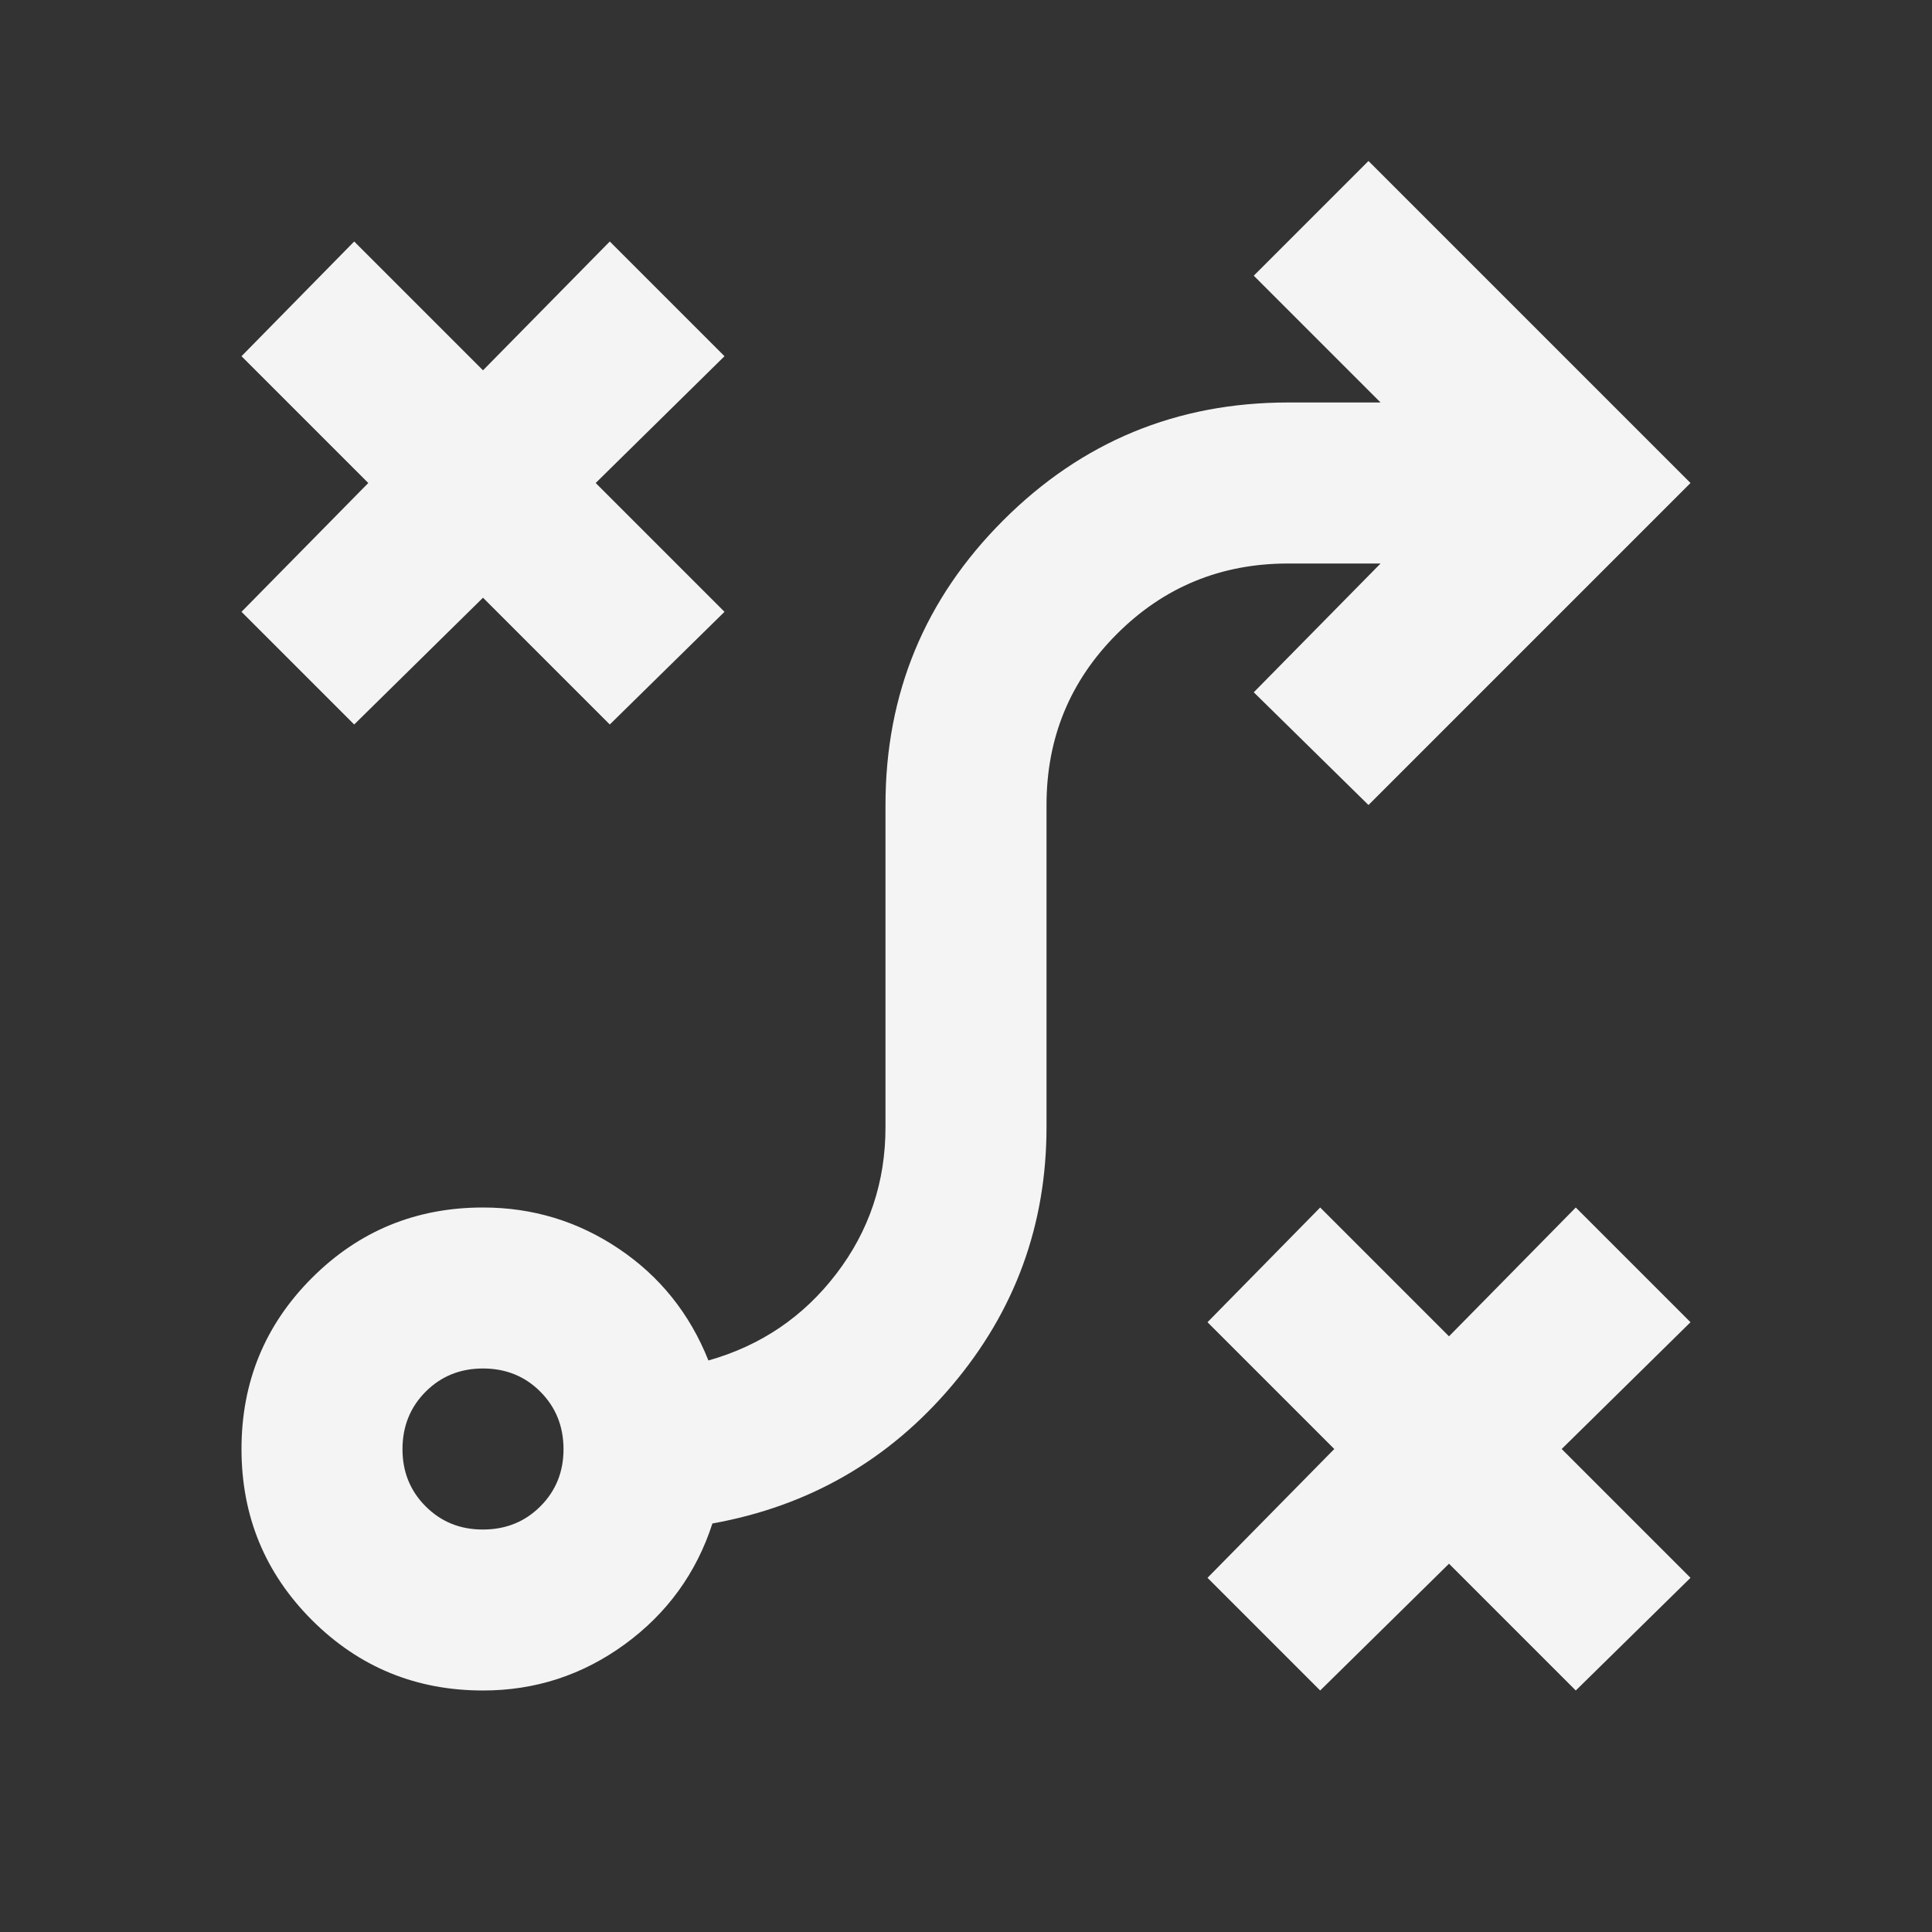 <svg width="40" height="40" viewBox="0 0 40 40" fill="none" xmlns="http://www.w3.org/2000/svg">
    <rect x="0" y="0" width="40" height="40" fill="#333333" stroke="none"/>
    <path d="M27.333 35L25 32.667L27.625 30L25 27.375L27.333 25L30 27.667L32.625 25L35 27.375L32.333 30L35 32.667L32.625 35L30 32.375L27.333 35ZM10 31.667C10.472 31.667 10.868 31.507 11.188 31.187C11.508 30.867 11.668 30.471 11.667 30C11.666 29.529 11.506 29.133 11.187 28.813C10.868 28.493 10.472 28.333 10 28.333C9.528 28.333 9.132 28.493 8.813 28.813C8.494 29.133 8.334 29.529 8.333 30C8.332 30.471 8.492 30.867 8.813 31.188C9.134 31.509 9.53 31.669 10 31.667ZM10 35C8.611 35 7.431 34.514 6.458 33.542C5.486 32.569 5 31.389 5 30C5 28.611 5.486 27.43 6.458 26.458C7.431 25.486 8.611 25 10 25C11.028 25 11.966 25.285 12.813 25.855C13.661 26.425 14.279 27.195 14.667 28.167C15.75 27.861 16.632 27.264 17.313 26.375C17.994 25.486 18.334 24.472 18.333 23.333V16.667C18.333 14.361 19.146 12.396 20.772 10.772C22.397 9.147 24.362 8.334 26.667 8.333H28.583L25.958 5.708L28.333 3.333L35 10L28.333 16.667L25.958 14.333L28.583 11.667H26.667C25.278 11.667 24.097 12.153 23.125 13.125C22.153 14.097 21.667 15.278 21.667 16.667V23.333C21.667 25.361 21.014 27.146 19.708 28.688C18.403 30.23 16.75 31.182 14.75 31.542C14.417 32.569 13.812 33.403 12.937 34.042C12.061 34.681 11.082 35 10 35ZM7.333 15L5 12.667L7.625 10L5 7.375L7.333 5L10 7.667L12.625 5L15 7.375L12.333 10L15 12.667L12.625 15L10 12.375L7.333 15Z" fill="#F4F4F5"/>
</svg>

